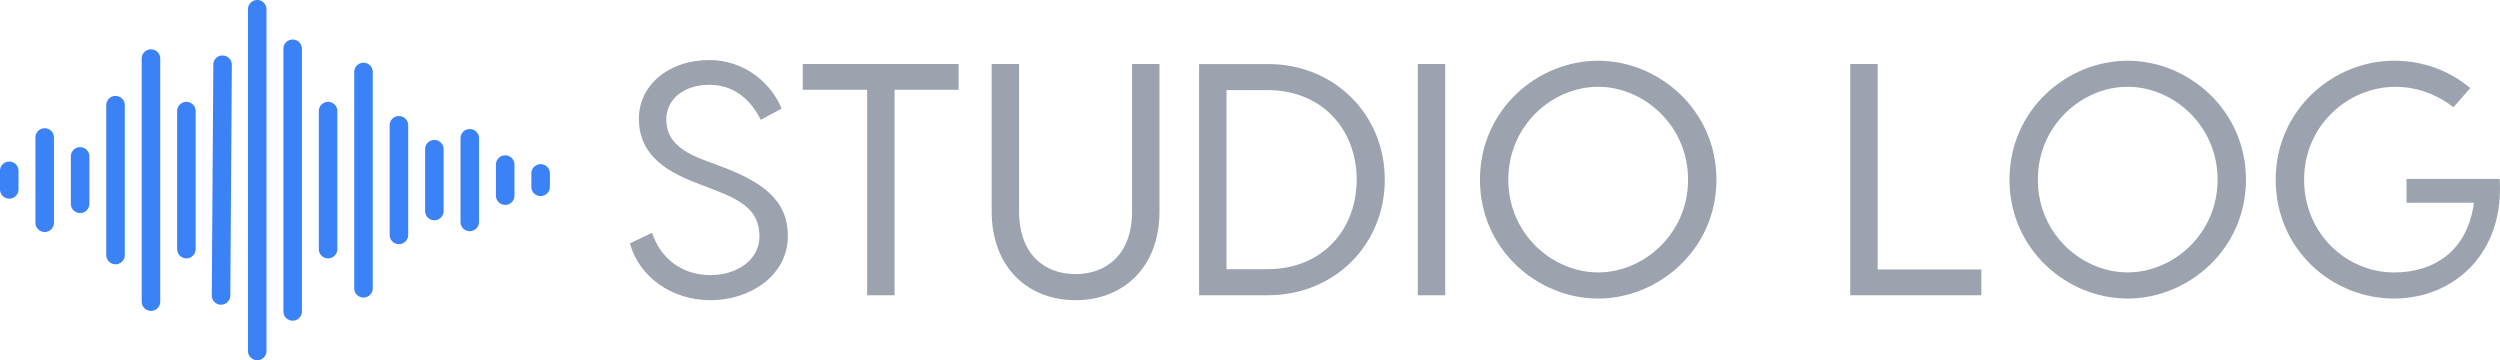 <svg xmlns="http://www.w3.org/2000/svg" viewBox="0 0 312.297 45"><path fill="#9ca3af" d="M88.597 7.5c4.498 0 7.799 2.971 9.037 6.066l-2.6 1.403c-1.32-2.641-3.425-4.374-6.437-4.374-3.178 0-5.365 1.816-5.365 4.333 0 2.352 1.486 3.837 4.622 5.034l2.104.784c5.2 1.94 8.46 4.168 8.46 8.748 0 4.952-4.746 8.006-9.656 8.006s-8.955-2.971-10.07-7.098l2.766-1.32c.99 3.053 3.59 5.282 7.304 5.282 3.3 0 6.107-1.898 6.107-4.828 0-3.302-2.311-4.54-5.736-5.86l-2.146-.825c-4.374-1.65-7.18-3.92-7.18-8.006 0-4.209 3.714-7.345 8.79-7.345ZM119.752 7.995v3.219h-8.005v25.667h-3.425V11.214h-8.047V7.995h19.477zM141.416 7.995h3.425V26.4c0 7.097-4.621 11.1-10.481 11.1s-10.481-4.003-10.481-11.1V7.995h3.425V26.4c0 5.405 3.218 7.84 7.056 7.84s7.056-2.435 7.056-7.84V7.995ZM158.376 8h-8.587v28.881h8.587c8.418 0 14.611-6.395 14.611-14.44S166.794 8 158.377 8Zm-.042 25.625h-5.119V11.257h5.119c6.896 0 11.141 4.99 11.141 11.184 0 6.182-4.245 11.184-11.141 11.184ZM177.111 7.995h3.425v28.886h-3.425zM199.644 7.585c-7.555 0-14.77 6.108-14.77 14.856s7.215 14.855 14.77 14.855c7.513 0 14.77-6.108 14.77-14.855s-7.257-14.856-14.77-14.856Zm0 26.444c-5.693 0-11.227-4.778-11.227-11.588s5.534-11.6 11.227-11.6c5.65 0 11.227 4.79 11.227 11.6s-5.576 11.588-11.227 11.588ZM234.553 33.662h12.957v3.219h-16.382V7.995h3.425v25.667zM265.792 7.585c-7.556 0-14.77 6.108-14.77 14.856s7.214 14.855 14.77 14.855c7.513 0 14.77-6.108 14.77-14.855s-7.257-14.856-14.77-14.856Zm0 26.444c-5.693 0-11.227-4.778-11.227-11.588s5.534-11.6 11.227-11.6c5.65 0 11.227 4.79 11.227 11.6s-5.576 11.588-11.227 11.588ZM312.255 22.356c.62 9.243-5.694 14.938-13.205 14.938-7.716 0-14.773-6.108-14.773-14.856S291.5 7.582 299.05 7.582c3.632 0 6.933 1.238 9.533 3.425l-2.105 2.394c-2.022-1.61-4.621-2.559-7.221-2.559-5.901 0-11.43 4.787-11.43 11.596s5.364 11.596 11.223 11.596c5.117 0 9.203-2.765 9.987-8.707h-8.418v-2.972h11.636Z"/><g fill="#3b82f6"><path d="M1.158 20.184c-.64 0-1.158.518-1.158 1.158v2.315a1.157 1.157 0 1 0 2.315 0v-2.315c0-.64-.518-1.158-1.157-1.158ZM5.583 16.019c-.64 0-1.158.518-1.158 1.157v10.648a1.157 1.157 0 1 0 2.315 0V17.176c0-.64-.518-1.157-1.157-1.157ZM10.008 18.383c-.64 0-1.157.518-1.157 1.158v5.918a1.157 1.157 0 1 0 2.315 0V19.54c0-.64-.519-1.158-1.158-1.158ZM14.433 11.983c-.64 0-1.158.518-1.158 1.158v18.717a1.157 1.157 0 1 0 2.316 0V13.141c0-.64-.518-1.158-1.158-1.158ZM18.858 6.162c-.64 0-1.158.518-1.158 1.158v30.358a1.157 1.157 0 1 0 2.316 0V7.32c0-.64-.518-1.158-1.158-1.158ZM23.284 12.723c-.64 0-1.158.518-1.158 1.157v17.238a1.157 1.157 0 1 0 2.315 0V13.88c0-.64-.518-1.158-1.157-1.158ZM27.812 6.936c-.671-.019-1.162.51-1.165 1.15l-.193 28.813c-.004.639.511 1.16 1.15 1.165h.008c.636 0 1.154-.513 1.158-1.15l.192-28.813a1.157 1.157 0 0 0-1.15-1.165ZM32.134 0c-.64 0-1.158.518-1.158 1.158v42.684a1.157 1.157 0 1 0 2.315 0V1.158c0-.64-.518-1.158-1.157-1.158ZM36.56 4.94c-.64 0-1.158.518-1.158 1.158v32.803a1.157 1.157 0 1 0 2.315 0V6.098c0-.64-.519-1.158-1.158-1.158ZM40.984 12.723c-.64 0-1.158.518-1.158 1.157v17.238a1.157 1.157 0 1 0 2.316 0V13.88c0-.64-.518-1.158-1.158-1.158ZM45.41 7.835c-.64 0-1.159.518-1.159 1.158v27.014a1.157 1.157 0 1 0 2.316 0V8.993c0-.64-.518-1.158-1.158-1.158ZM49.835 14.497c-.64 0-1.158.518-1.158 1.158v13.688a1.157 1.157 0 1 0 2.315 0V15.655c0-.64-.518-1.158-1.157-1.158ZM54.26 17.483c-.64 0-1.158.518-1.158 1.157v7.719a1.157 1.157 0 1 0 2.315 0V18.64c0-.64-.518-1.157-1.157-1.157ZM58.684 16.12c-.64 0-1.157.518-1.157 1.158v10.443a1.157 1.157 0 1 0 2.315 0V17.278c0-.64-.518-1.158-1.158-1.158ZM63.11 19.405c-.64 0-1.158.517-1.158 1.157v3.876a1.157 1.157 0 1 0 2.316 0v-3.876c0-.64-.519-1.157-1.158-1.157ZM67.535 20.506c-.64 0-1.158.518-1.158 1.158v1.672a1.157 1.157 0 1 0 2.316 0v-1.672c0-.64-.518-1.158-1.158-1.158Z"/></g></svg>
